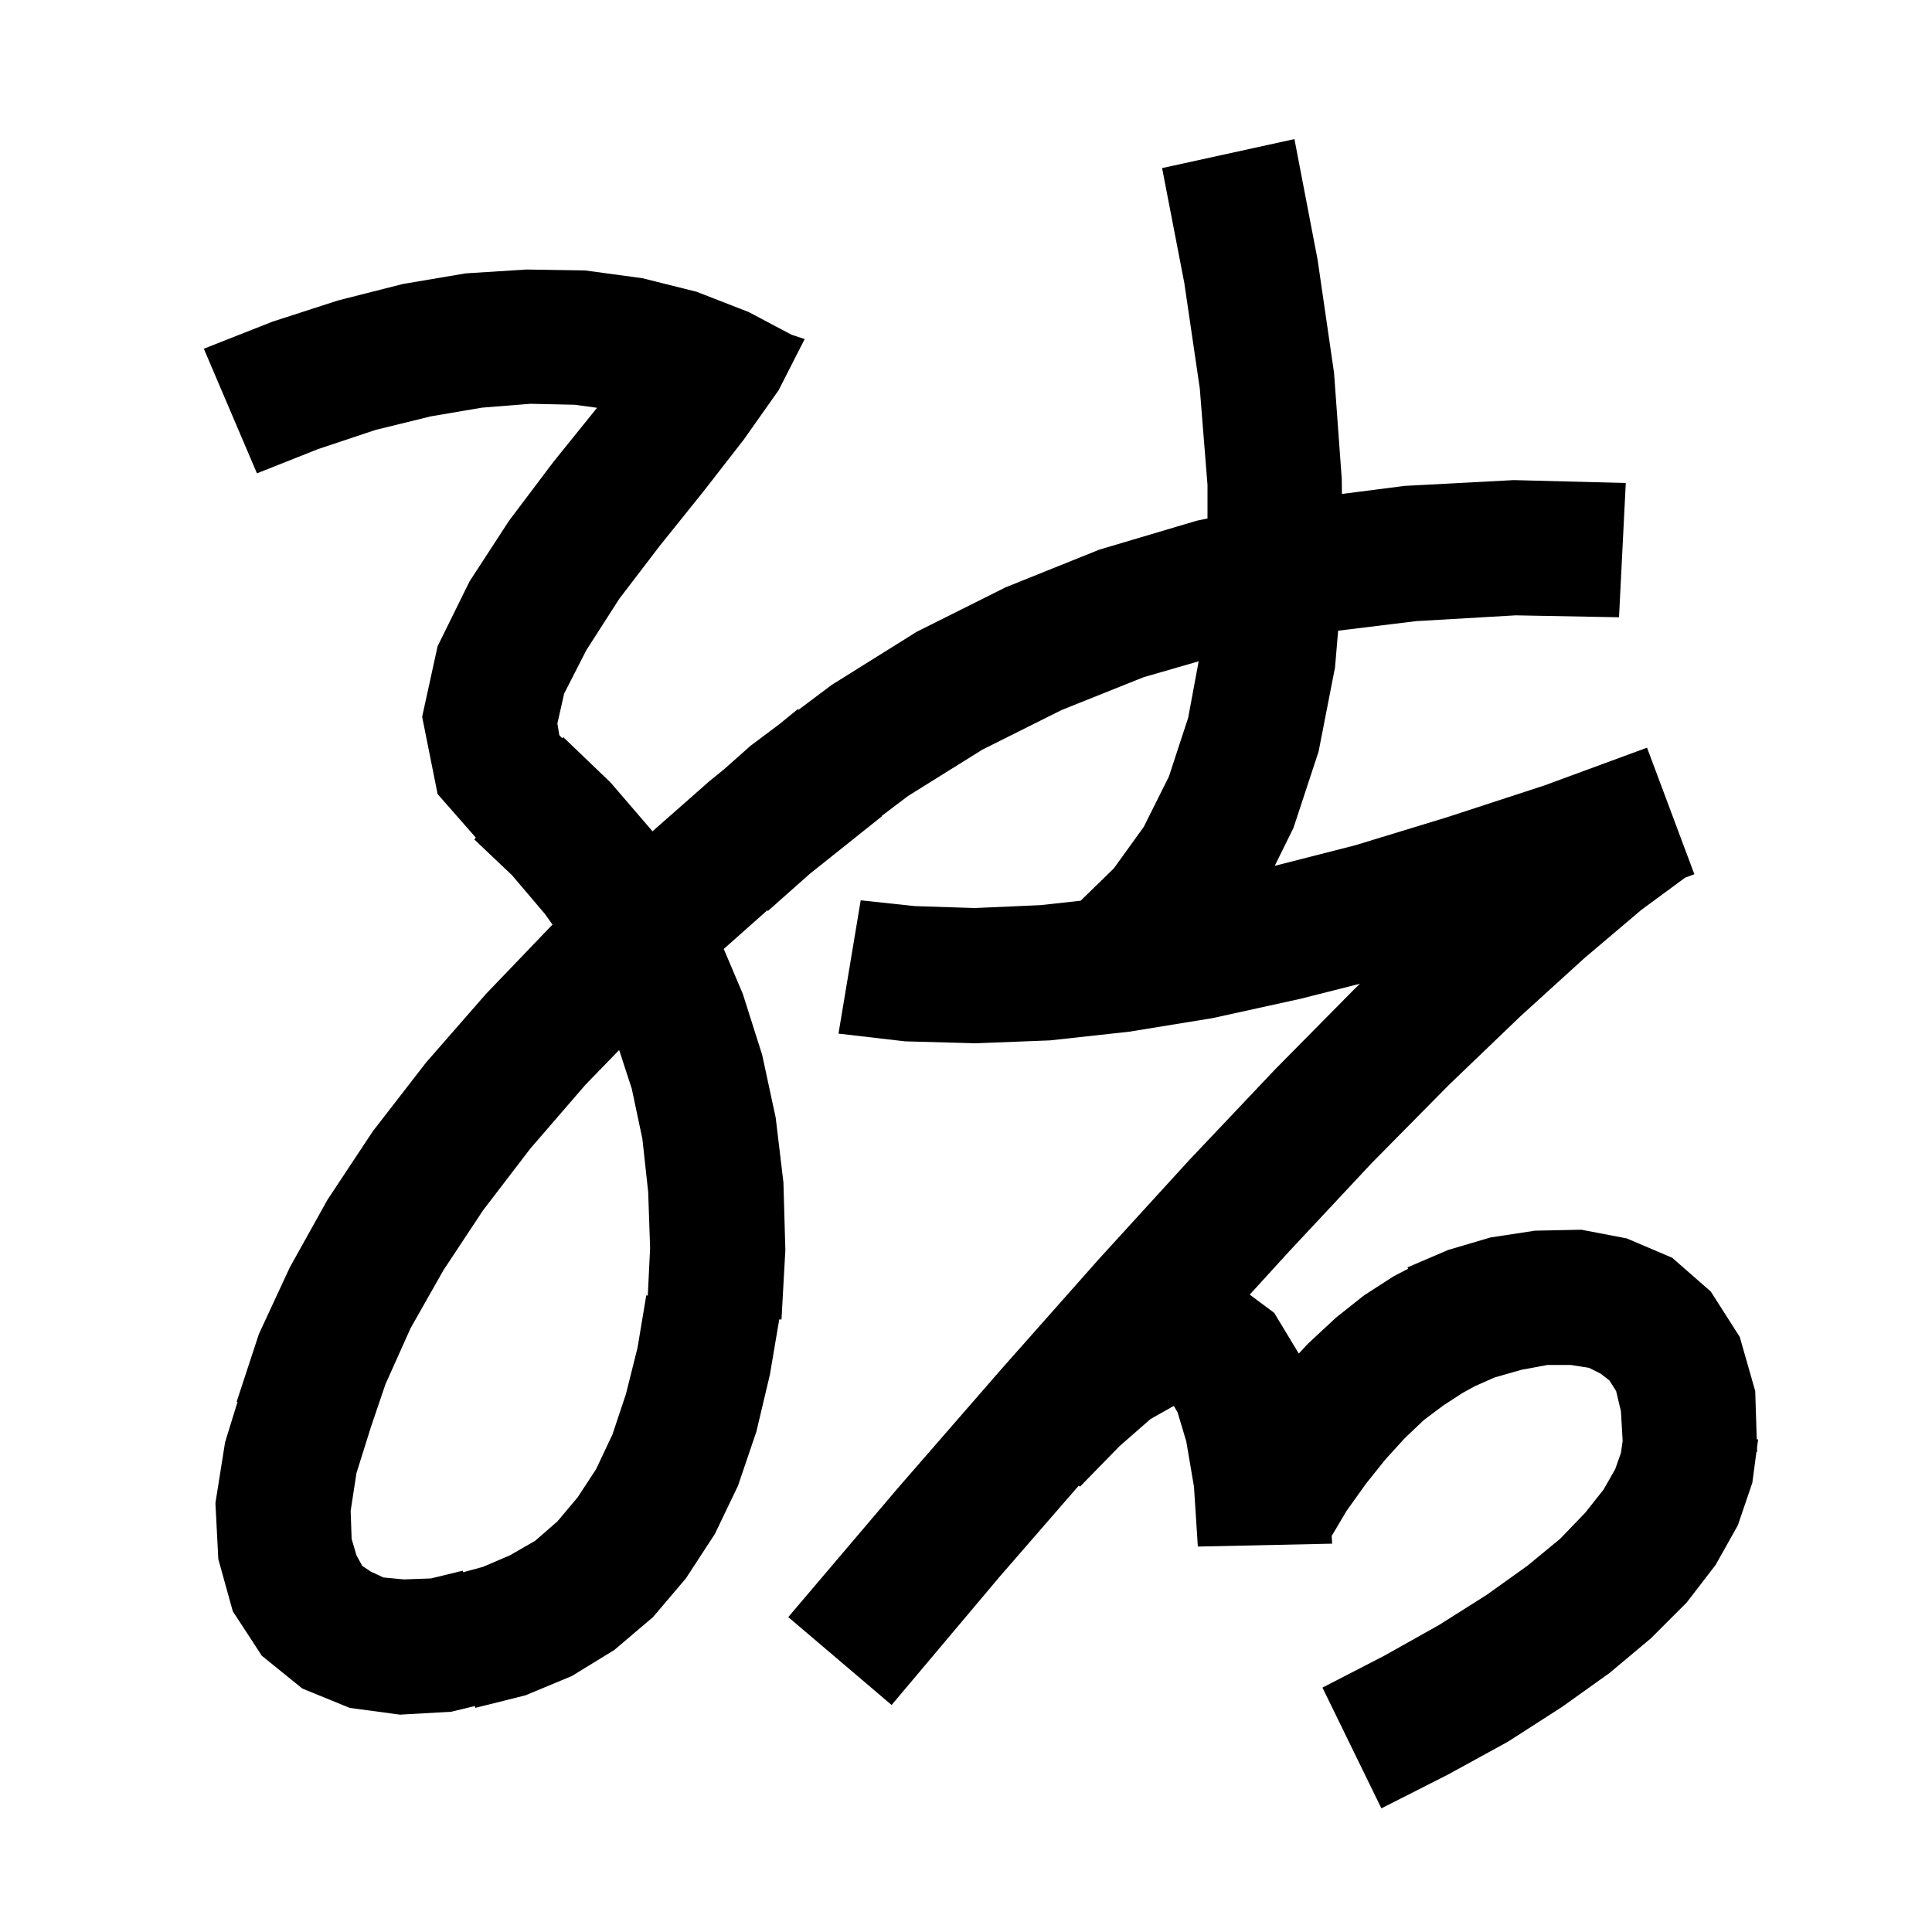 <svg xmlns="http://www.w3.org/2000/svg" xmlns:xlink="http://www.w3.org/1999/xlink" version="1.1" baseProfile="full" viewBox="0 0 200 200" width="200" height="200">
<g fill="black">
<path d="M 136.4 26.9 L 138.1 38.6 L 138.9 49.6 L 138.915 51.133 L 145.4 50.3 L 156.7 49.7 L 168.3 50.0 L 167.6 63.9 L 156.9 63.7 L 146.6 64.3 L 138.524 65.289 L 138.2 69.1 L 136.5 77.8 L 133.9 85.7 L 131.962 89.631 L 140.3 87.5 L 149.8 84.6 L 159.9 81.3 L 170.5 77.4 L 175.4 90.5 L 174.459 90.845 L 169.9 94.2 L 164.0 99.2 L 157.4 105.2 L 150.0 112.3 L 142.0 120.4 L 133.4 129.6 L 129.372 134.018 L 131.9 135.9 L 134.45 140.12 L 135.4 139.1 L 138.3 136.4 L 141.2 134.1 L 144.3 132.1 L 145.771 131.342 L 145.7 131.2 L 149.9 129.4 L 154.3 128.1 L 158.9 127.4 L 163.7 127.3 L 168.4 128.2 L 173.1 130.2 L 177.1 133.7 L 180.1 138.4 L 181.7 144.0 L 181.859 149.0 L 182.0 149.0 L 181.886 149.856 L 181.9 150.3 L 181.827 150.296 L 181.4 153.5 L 179.9 157.9 L 177.6 162.0 L 174.6 165.9 L 170.9 169.6 L 166.6 173.2 L 161.7 176.7 L 156.1 180.3 L 149.9 183.7 L 143.0 187.2 L 136.9 174.7 L 143.3 171.4 L 149.0 168.2 L 153.9 165.1 L 158.1 162.1 L 161.5 159.3 L 164.1 156.6 L 166.0 154.2 L 167.2 152.1 L 167.8 150.4 L 167.976 149.171 L 167.8 146.1 L 167.3 144.0 L 166.6 142.9 L 165.7 142.2 L 164.5 141.6 L 162.6 141.3 L 160.2 141.3 L 157.5 141.8 L 154.7 142.6 L 152.663 143.505 L 151.4 144.2 L 149.4 145.5 L 147.4 147.0 L 145.4 148.9 L 143.4 151.1 L 141.4 153.6 L 139.4 156.4 L 137.857 158.999 L 137.9 159.8 L 124.0 160.1 L 123.6 153.9 L 122.8 149.2 L 121.9 146.2 L 121.523 145.554 L 121.4 145.6 L 119.1 146.9 L 115.9 149.7 L 111.8 153.9 L 111.676 153.789 L 103.5 163.2 L 92.3 176.5 L 81.6 167.4 L 92.9 154.1 L 103.6 141.8 L 113.7 130.4 L 123.1 120.1 L 132.0 110.7 L 140.2 102.4 L 140.775 101.84 L 134.6 103.4 L 125.5 105.4 L 116.9 106.8 L 108.7 107.7 L 101.0 108.0 L 93.7 107.8 L 86.8 107.0 L 89.1 93.2 L 94.7 93.8 L 100.9 94.0 L 107.7 93.7 L 111.863 93.244 L 115.3 89.9 L 118.4 85.6 L 121.0 80.4 L 123.0 74.3 L 124.085 68.458 L 118.4 70.1 L 109.9 73.5 L 101.7 77.6 L 94.0 82.4 L 91.272 84.464 L 91.3 84.5 L 83.815 90.471 L 79.5 94.3 L 79.435 94.232 L 74.923 98.235 L 76.9 102.9 L 78.9 109.2 L 80.3 115.7 L 81.1 122.4 L 81.3 129.4 L 80.9 136.6 L 80.668 136.578 L 79.7 142.3 L 78.3 148.2 L 76.4 153.8 L 74.0 158.8 L 71.0 163.4 L 67.6 167.4 L 63.6 170.8 L 59.2 173.5 L 54.4 175.5 L 49.2 176.8 L 49.165 176.607 L 46.7 177.2 L 41.4 177.5 L 36.2 176.8 L 31.3 174.8 L 27.1 171.4 L 24.1 166.8 L 22.6 161.4 L 22.3 155.6 L 23.3 149.3 L 24.589 145.125 L 24.5 145.1 L 26.8 138.1 L 30.0 131.2 L 33.9 124.2 L 38.6 117.1 L 44.1 110.0 L 50.3 102.9 L 57.194 95.711 L 56.4 94.6 L 53.0 90.6 L 49.1 86.9 L 49.26 86.716 L 45.3 82.2 L 43.7 74.2 L 45.3 66.9 L 48.6 60.2 L 52.7 53.9 L 57.3 47.8 L 61.807 42.215 L 59.5 41.9 L 54.9 41.8 L 49.9 42.2 L 44.6 43.1 L 38.9 44.5 L 32.9 46.5 L 26.6 49.0 L 21.1 36.1 L 28.2 33.3 L 35.0 31.1 L 41.7 29.4 L 48.2 28.3 L 54.5 27.9 L 60.6 28.0 L 66.5 28.8 L 72.1 30.2 L 77.5 32.3 L 81.937 34.649 L 83.3 35.1 L 80.6 40.4 L 77.0 45.5 L 72.8 50.9 L 68.3 56.5 L 64.1 62.0 L 60.7 67.3 L 58.4 71.8 L 57.7 74.9 L 57.9 76.1 L 58.193 76.423 L 58.3 76.3 L 63.2 81.0 L 67.5 86.0 L 67.542 86.06 L 73.4 80.9 L 74.954 79.633 L 77.7 77.2 L 80.683 74.963 L 82.6 73.4 L 82.662 73.479 L 86.1 70.9 L 94.9 65.4 L 104.1 60.8 L 113.8 56.9 L 123.9 53.9 L 125.0 53.672 L 125.0 50.2 L 124.2 40.2 L 122.6 29.3 L 120.3 17.4 L 134.0 14.4 Z M 60.6 112.3 L 54.9 118.9 L 50.0 125.3 L 45.9 131.5 L 42.5 137.5 L 39.9 143.3 L 38.39 147.749 L 36.9 152.5 L 36.3 156.4 L 36.4 159.3 L 36.9 161.0 L 37.5 162.1 L 38.4 162.7 L 39.7 163.3 L 41.8 163.5 L 44.6 163.4 L 47.9 162.6 L 47.95 162.759 L 50.0 162.2 L 52.8 161.0 L 55.4 159.5 L 57.7 157.5 L 59.8 155.0 L 61.7 152.1 L 63.4 148.5 L 64.8 144.3 L 66.0 139.5 L 66.9 134.1 L 67.058 134.119 L 67.3 129.2 L 67.1 123.4 L 66.5 117.9 L 65.4 112.7 L 64.094 108.699 Z " />
</g>
</svg>
